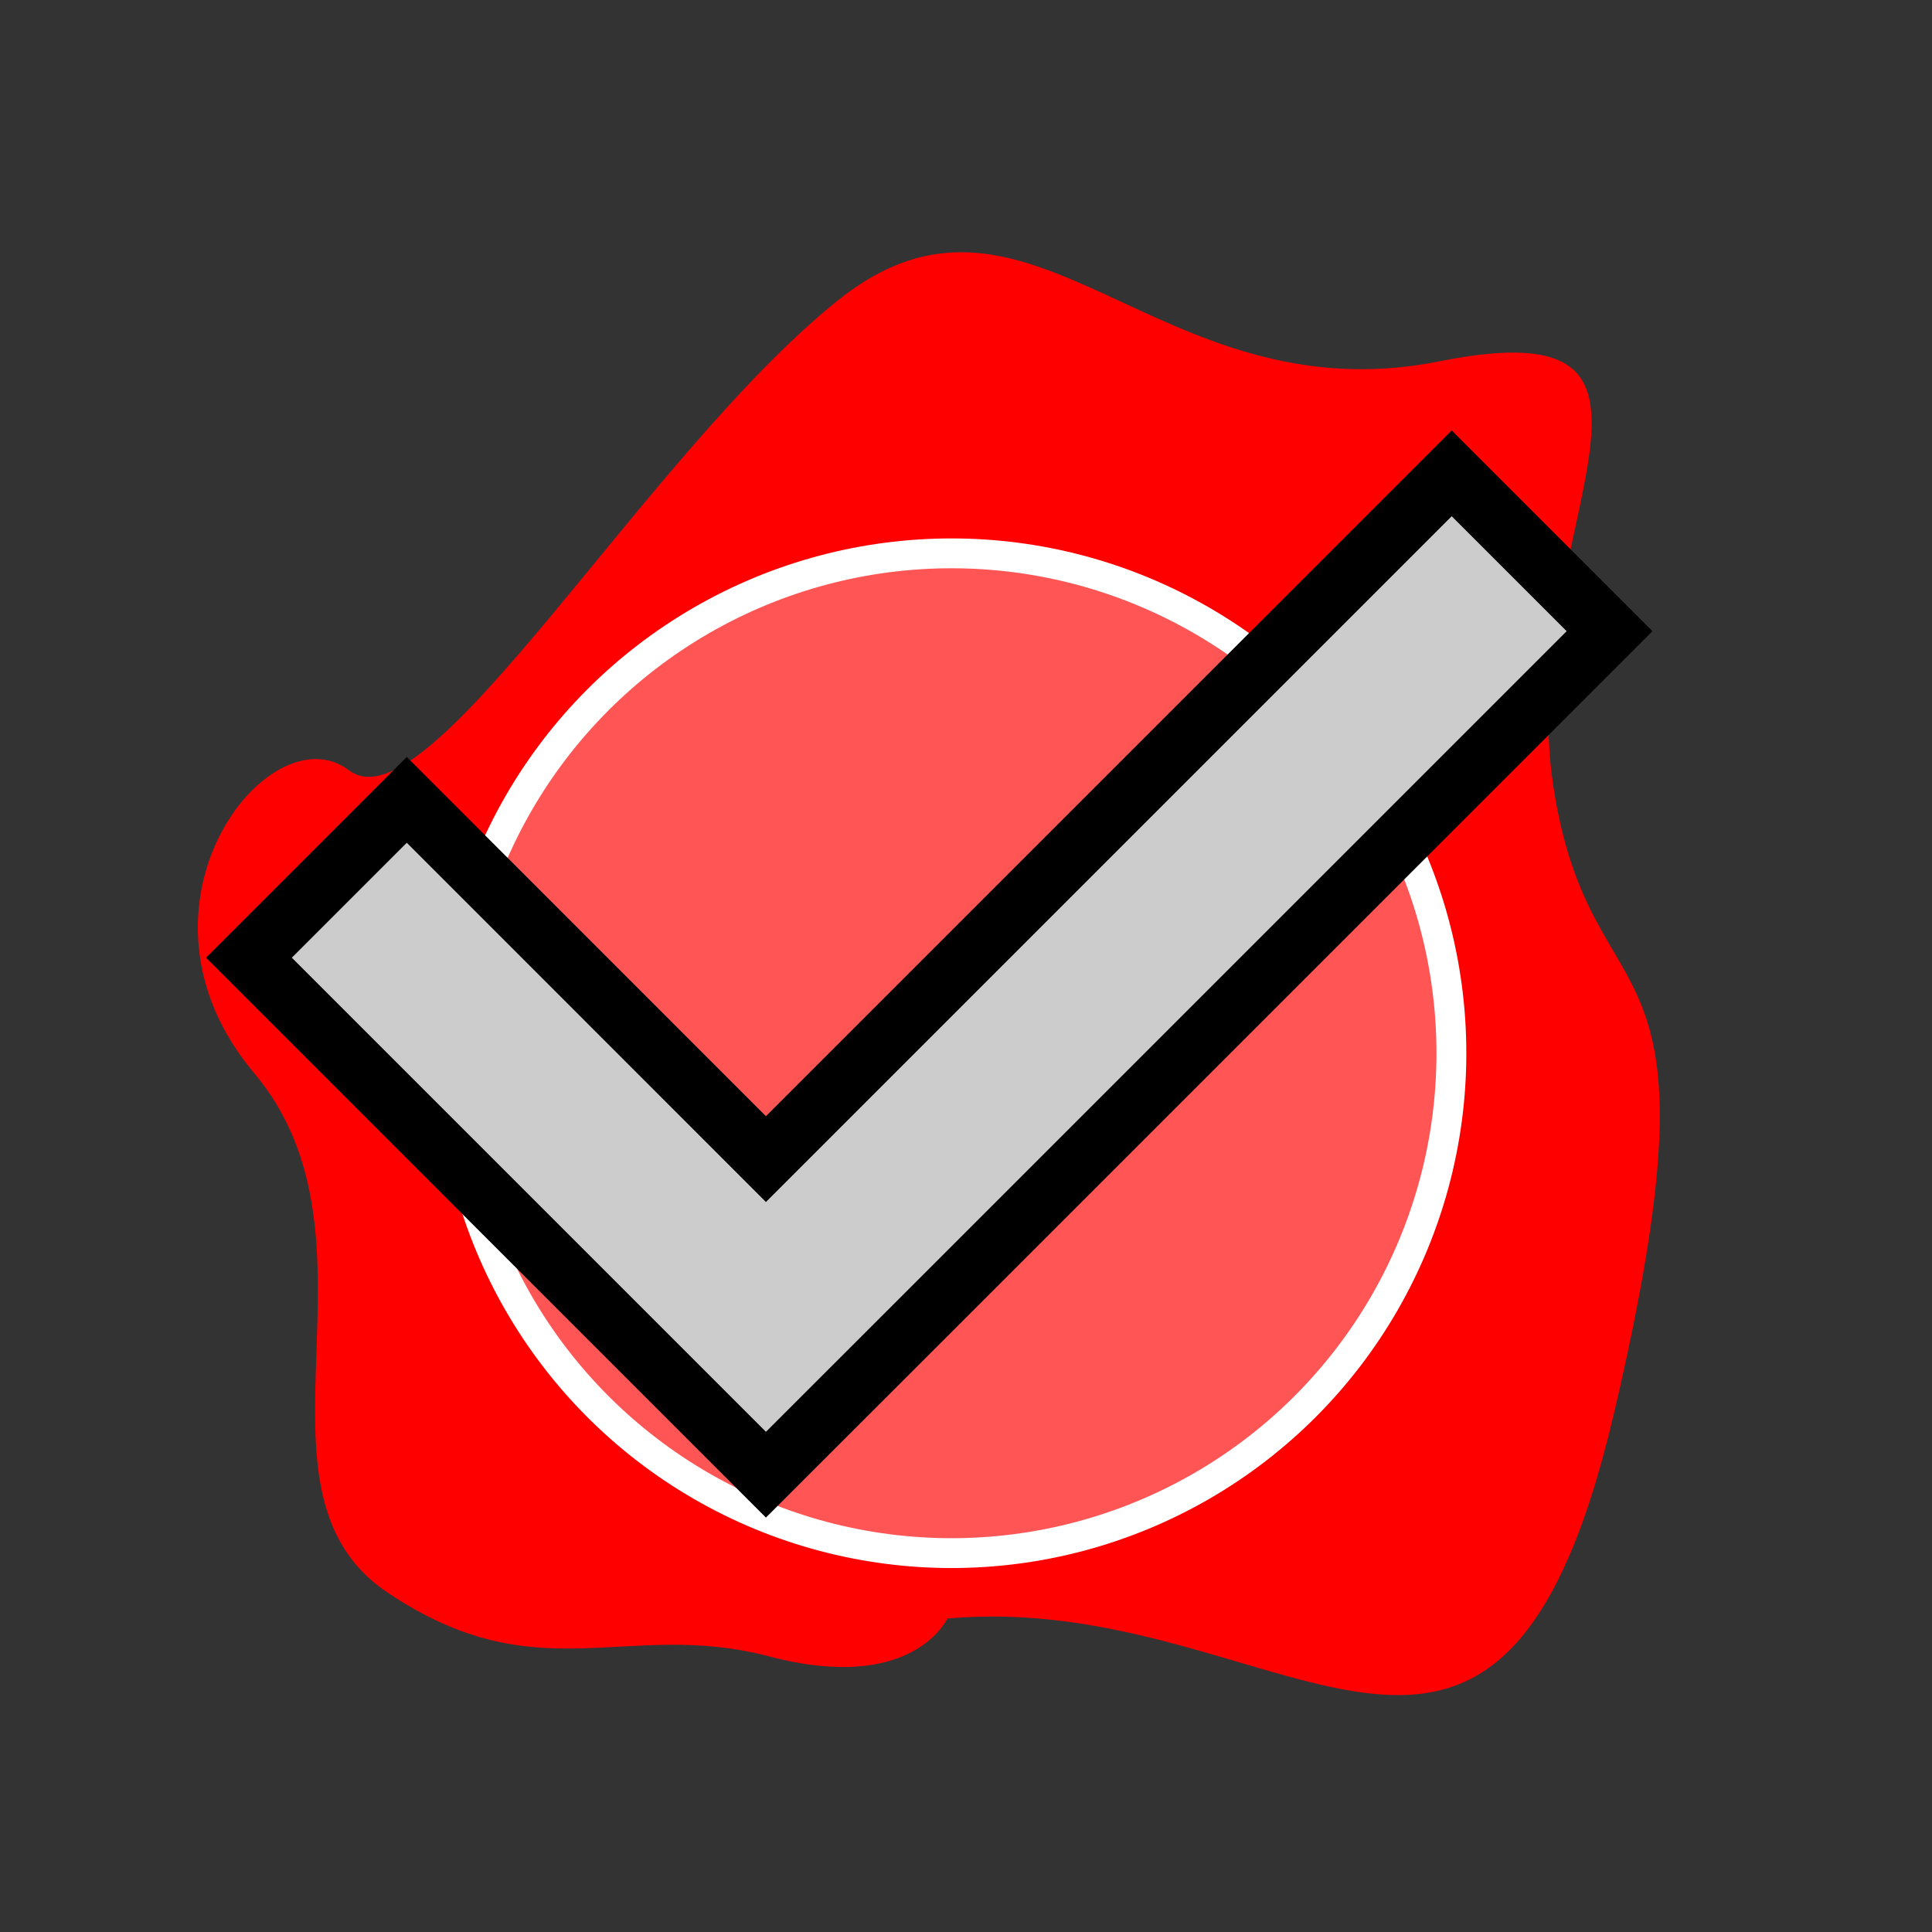 <?xml version="1.0" encoding="UTF-8" standalone="no"?>
<!-- Created with Inkscape (http://www.inkscape.org/) -->

<svg
   xmlns:dc="http://purl.org/dc/elements/1.1/"
   xmlns:cc="http://creativecommons.org/ns#"
   xmlns:rdf="http://www.w3.org/1999/02/22-rdf-syntax-ns#"
   xmlns:svg="http://www.w3.org/2000/svg"
   xmlns="http://www.w3.org/2000/svg"
   xmlns:sodipodi="http://sodipodi.sourceforge.net/DTD/sodipodi-0.dtd"
   xmlns:inkscape="http://www.inkscape.org/namespaces/inkscape"
   id="svg2"
   version="1.1"
   inkscape:version="0.91 r13725"
   width="20"
   height="20"
   viewBox="0 0 20 20"
   sodipodi:docname="stock_signature-ok.svg">
  <rect x="0" y="0" width="20" height="20" fill="#333333" stroke="none"/>
  <defs
     id="defs6" />
  <sodipodi:namedview
     pagecolor="#ffffff"
     bordercolor="#666666"
     borderopacity="1"
     objecttolerance="10"
     gridtolerance="10"
     guidetolerance="10"
     inkscape:pageopacity="0"
     inkscape:pageshadow="2"
     inkscape:window-width="1366"
     inkscape:window-height="680"
     id="namedview4"
     showgrid="false"
     inkscape:zoom="8.3601566"
     inkscape:cx="4.9863835"
     inkscape:cy="10.802097"
     inkscape:window-x="0"
     inkscape:window-y="30"
     inkscape:window-maximized="1"
     inkscape:current-layer="svg2" />
  <g
     id="g4146"
     transform="matrix(0.309,0,0,0.309,0.58,1.633)">
    <path
       sodipodi:nodetypes="cssssssssc"
       inkscape:connector-curvature="0"
       id="path4144"
       d="M 29.858,48.94 C 41.023,47.925 48.255,58.836 52.188,42.089 56.121,25.342 51.426,29.402 50.158,21.028 48.889,12.655 55.867,4.915 46.352,6.819 36.836,8.722 32.649,-0.413 26.179,4.789 19.709,9.99 12.477,22.551 9.813,20.521 7.148,18.491 1.947,25.088 6.641,30.67 c 4.694,5.582 -0.634,13.956 4.44,17.381 5.075,3.426 7.993,0.888 12.814,2.157 4.821,1.269 5.963,-1.269 5.963,-1.269 z"
       style="fill:#ff0000;fill-opacity:1;fill-rule:evenodd;stroke:none;stroke-width:1px;stroke-linecap:butt;stroke-linejoin:miter;stroke-opacity:1" />
    <circle
       r="16.747"
       cy="30"
       cx="30"
       id="path4138"
       style="opacity:1;fill:#ff5555;fill-opacity:1;stroke:#ffffff;stroke-opacity:1" />
  </g>
  <path
     style="opacity:1;fill:#cccccc;fill-opacity:1;stroke:#000000;stroke-width:0.628;stroke-opacity:1"
     d="m 2.577,9.914 3.718,3.718 1.634,1.634 L 9.563,13.633 16.662,6.534 15.028,4.9 7.929,11.999 4.211,8.28 2.577,9.914 Z"
     id="rect4150"
     inkscape:connector-curvature="0" />
</svg>
